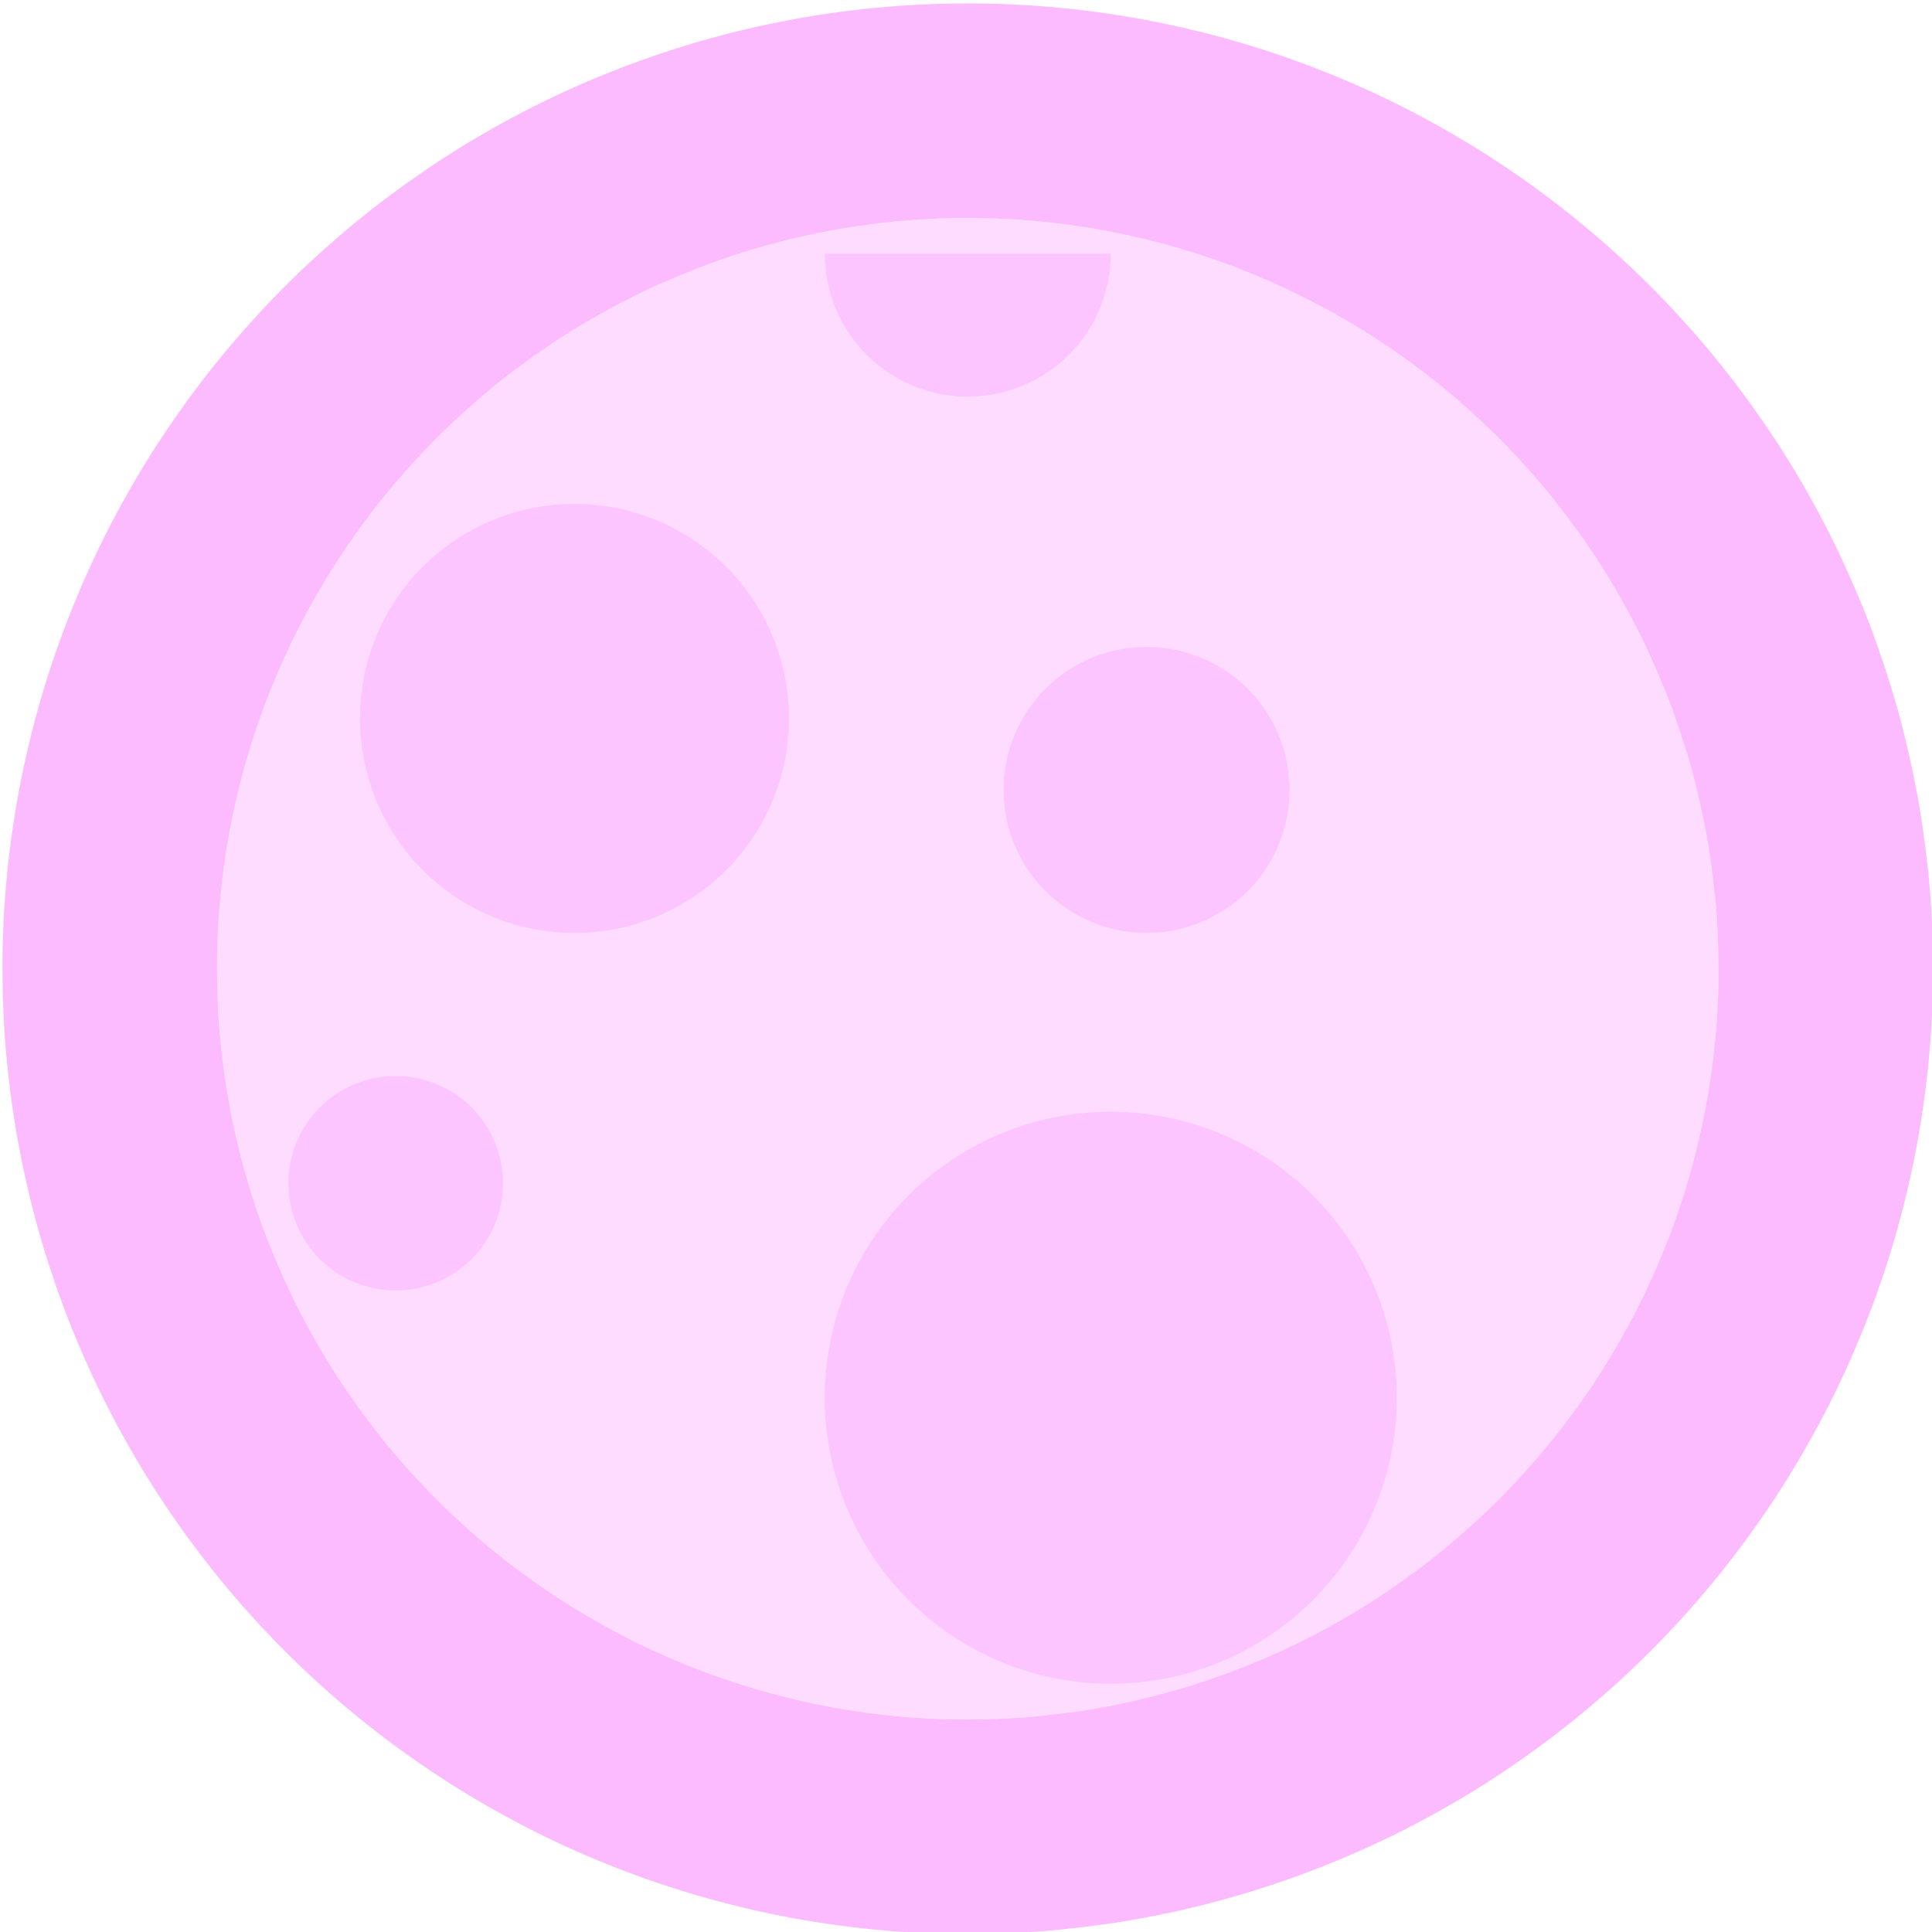 <?xml version="1.0" encoding="UTF-8" standalone="no"?>
<svg
   width="200"
   height="200"
   version="1.1"
   id="svg5"
   sodipodi:docname="jelly.svg"
   inkscape:version="1.4 (86a8ad7, 2024-10-11)"
   xmlns:inkscape="http://www.inkscape.org/namespaces/inkscape"
   xmlns:sodipodi="http://sodipodi.sourceforge.net/DTD/sodipodi-0.dtd"
   xmlns="http://www.w3.org/2000/svg"
   xmlns:svg="http://www.w3.org/2000/svg">
  <defs
     id="defs5" />
  <sodipodi:namedview
     id="namedview5"
     pagecolor="#ffffff"
     bordercolor="#000000"
     borderopacity="0.25"
     inkscape:showpageshadow="2"
     inkscape:pageopacity="0.0"
     inkscape:pagecheckerboard="0"
     inkscape:deskcolor="#d1d1d1"
     inkscape:zoom="2.6227233"
     inkscape:cx="13.72619"
     inkscape:cy="105.04349"
     inkscape:window-width="1920"
     inkscape:window-height="1001"
     inkscape:window-x="-9"
     inkscape:window-y="-9"
     inkscape:window-maximized="1"
     inkscape:current-layer="svg5" />
  <path
     fill="none"
     stroke="#fa9cff"
     stroke-linecap="round"
     stroke-linejoin="round"
     stroke-opacity="0.698"
     stroke-width="22.207"
     d="m 189.01,100.279 q 0,2.176 -0.104,4.358 -0.109,2.176 -0.326,4.353 -0.212,2.166 -0.534,4.321 -0.316,2.161 -0.746,4.301 -0.425,2.135 -0.953,4.249 -0.529,2.119 -1.161,4.202 -0.632,2.083 -1.368,4.145 -0.736,2.052 -1.57,4.062 -0.834,2.021 -1.767,3.99 -0.933,1.969 -1.959,3.891 -1.031,1.922 -2.15,3.793 -1.119,1.871 -2.332,3.684 -1.212,1.814 -2.513,3.565 -1.301,1.751 -2.679,3.435 -1.378,1.684 -2.85,3.306 -1.472,1.622 -3.005,3.156 -1.534,1.534 -3.161,3.005 -1.627,1.472 -3.301,2.85 -1.674,1.378 -3.435,2.679 -1.762,1.301 -3.565,2.513 -1.803,1.212 -3.679,2.332 -1.876,1.119 -3.798,2.15 -1.922,1.031 -3.891,1.959 -1.969,0.933 -3.99,1.767 -2.016,0.834 -4.068,1.57 -2.052,0.736 -4.14,1.368 -2.088,0.632 -4.197,1.161 -2.109,0.529 -4.259,0.959 -2.15,0.43 -4.296,0.741 -2.145,0.311 -4.327,0.534 -2.181,0.223 -4.347,0.321 -2.166,0.099 -4.358,0.109 -2.176,0 -4.358,-0.104 -2.176,-0.104 -4.353,-0.321 -2.166,-0.207 -4.321,-0.534 -2.161,-0.316 -4.301,-0.741 -2.135,-0.425 -4.249,-0.959 -2.119,-0.529 -4.202,-1.161 -2.083,-0.632 -4.145,-1.368 -2.047,-0.736 -4.062,-1.57 -2.021,-0.834 -3.99,-1.762 -1.969,-0.928 -3.891,-1.969 -1.922,-1.026 -3.793,-2.145 -1.871,-1.119 -3.684,-2.332 -1.814,-1.212 -3.565,-2.513 -1.751,-1.295 -3.435,-2.679 -1.689,-1.383 -3.301,-2.85 -1.617,-1.466 -3.161,-3.005 -1.539,-1.544 -3.005,-3.161 -1.466,-1.611 -2.85,-3.301 -1.383,-1.684 -2.679,-3.435 -1.295,-1.751 -2.513,-3.565 -1.218,-1.814 -2.332,-3.679 -1.114,-1.865 -2.15,-3.798 -1.036,-1.933 -1.959,-3.891 -0.922,-1.959 -1.767,-3.99 -0.845,-2.031 -1.57,-4.068 -0.725,-2.036 -1.368,-4.14 -0.643,-2.104 -1.161,-4.197 -0.518,-2.093 -0.953,-4.259 -0.435,-2.166 -0.746,-4.296 -0.311,-2.13 -0.534,-4.327 -0.223,-2.197 -0.321,-4.347 -0.098,-2.15 -0.104,-4.353 0,-2.187 0.104,-4.363 0.104,-2.176 0.321,-4.353 0.212,-2.166 0.534,-4.321 0.316,-2.161 0.746,-4.301 0.425,-2.135 0.953,-4.249 0.529,-2.114 1.161,-4.202 0.632,-2.088 1.368,-4.145 0.736,-2.047 1.57,-4.062 0.834,-2.016 1.767,-3.99 0.933,-1.974 1.959,-3.891 1.031,-1.922 2.15,-3.793 1.119,-1.871 2.332,-3.679 1.212,-1.808 2.513,-3.57 1.301,-1.762 2.679,-3.435 1.378,-1.674 2.85,-3.301 1.472,-1.627 3.005,-3.161 1.534,-1.534 3.161,-3.005 1.627,-1.472 3.301,-2.85 1.674,-1.378 3.435,-2.679 1.762,-1.301 3.565,-2.513 1.803,-1.212 3.679,-2.332 1.876,-1.119 3.798,-2.15 1.922,-1.031 3.891,-1.959 1.969,-0.933 3.99,-1.762 2.016,-0.839 4.068,-1.575 2.052,-0.731 4.14,-1.368 2.083,-0.632 4.197,-1.161 2.114,-0.529 4.259,-0.953 2.145,-0.425 4.296,-0.746 2.15,-0.321 4.327,-0.534 2.176,-0.212 4.347,-0.321 2.176,-0.104 4.358,-0.104 2.176,0 4.358,0.104 2.176,0.104 4.353,0.321 2.166,0.212 4.321,0.534 2.161,0.321 4.301,0.746 2.135,0.425 4.249,0.953 2.119,0.529 4.202,1.161 2.083,0.632 4.145,1.368 2.047,0.736 4.062,1.57 2.021,0.834 3.99,1.767 1.969,0.933 3.891,1.959 1.922,1.031 3.793,2.15 1.871,1.124 3.684,2.332 1.814,1.212 3.565,2.513 1.751,1.295 3.435,2.684 1.689,1.378 3.301,2.85 1.617,1.461 3.161,3.005 1.539,1.539 3.005,3.156 1.466,1.611 2.85,3.301 1.383,1.684 2.679,3.435 1.295,1.751 2.513,3.565 1.218,1.814 2.332,3.679 1.114,1.865 2.15,3.798 1.036,1.933 1.959,3.897 0.922,1.964 1.767,3.985 0.845,2.021 1.57,4.068 0.725,2.047 1.368,4.14 0.643,2.093 1.161,4.197 0.518,2.104 0.953,4.259 0.435,2.156 0.746,4.296 0.311,2.14 0.534,4.327 0.223,2.187 0.321,4.347 0.099,2.161 0.104,4.358"
     id="path1" />
  <path
     fill="#fa9cff"
     fill-opacity="0.349"
     d="m 177.906,100.279 q 0,1.907 -0.093,3.814 -0.093,1.907 -0.28,3.803 -0.187,1.896 -0.466,3.788 -0.28,1.891 -0.653,3.757 -0.373,1.876 -0.839,3.726 -0.461,1.85 -1.016,3.679 -0.554,1.824 -1.192,3.617 -0.648,1.798 -1.378,3.56 -0.725,1.762 -1.544,3.487 -0.819,1.725 -1.715,3.409 -0.902,1.684 -1.881,3.316 -0.985,1.637 -2.042,3.228 -1.062,1.586 -2.197,3.119 -1.14,1.529 -2.347,3.005 -1.207,1.477 -2.487,2.886 -1.28,1.409 -2.632,2.767 -1.347,1.347 -2.767,2.627 -1.409,1.285 -2.886,2.492 -1.477,1.212 -3.005,2.347 -1.534,1.14 -3.119,2.197 -1.591,1.062 -3.223,2.042 -1.637,0.985 -3.321,1.881 -1.684,0.896 -3.409,1.71 -1.725,0.814 -3.487,1.554 -1.762,0.741 -3.56,1.368 -1.798,0.627 -3.622,1.197 -1.824,0.57 -3.679,1.021 -1.845,0.466 -3.72,0.829 -1.865,0.378 -3.757,0.658 -1.886,0.28 -3.783,0.466 -1.902,0.187 -3.808,0.28 -1.907,0.093 -3.814,0.093 -1.907,0 -3.814,-0.093 -1.907,-0.093 -3.803,-0.28 -1.896,-0.187 -3.788,-0.466 -1.891,-0.28 -3.757,-0.653 -1.865,-0.373 -3.726,-0.834 -1.85,-0.466 -3.679,-1.021 -1.824,-0.554 -3.617,-1.192 -1.798,-0.648 -3.56,-1.378 -1.762,-0.725 -3.487,-1.544 -1.725,-0.819 -3.409,-1.715 -1.684,-0.902 -3.316,-1.881 -1.637,-0.984 -3.228,-2.042 -1.586,-1.057 -3.114,-2.197 -1.534,-1.14 -3.005,-2.347 -1.482,-1.207 -2.891,-2.487 -1.415,-1.285 -2.767,-2.632 -1.347,-1.347 -2.627,-2.767 -1.285,-1.409 -2.492,-2.886 -1.212,-1.477 -2.347,-3.005 -1.14,-1.534 -2.197,-3.119 -1.062,-1.591 -2.042,-3.223 -0.985,-1.637 -1.881,-3.316 -0.896,-1.689 -1.71,-3.415 -0.819,-1.72 -1.554,-3.487 -0.725,-1.762 -1.368,-3.56 -0.643,-1.793 -1.197,-3.622 -0.554,-1.824 -1.016,-3.679 -0.466,-1.845 -0.839,-3.72 -0.373,-1.865 -0.653,-3.757 -0.28,-1.886 -0.466,-3.783 -0.187,-1.902 -0.28,-3.808 -0.093,-1.907 -0.093,-3.814 0,-1.907 0.093,-3.814 0.093,-1.907 0.28,-3.803 0.187,-1.896 0.466,-3.783 0.28,-1.891 0.653,-3.762 0.373,-1.871 0.839,-3.726 0.466,-1.855 1.016,-3.679 0.549,-1.824 1.192,-3.617 0.648,-1.798 1.378,-3.56 0.725,-1.762 1.544,-3.487 0.819,-1.725 1.715,-3.409 0.902,-1.684 1.881,-3.316 0.985,-1.637 2.042,-3.223 1.062,-1.591 2.197,-3.119 1.14,-1.534 2.347,-3.005 1.207,-1.477 2.487,-2.891 1.285,-1.415 2.632,-2.762 1.347,-1.347 2.767,-2.632 1.409,-1.28 2.886,-2.492 1.477,-1.212 3.005,-2.347 1.534,-1.14 3.119,-2.197 1.591,-1.062 3.223,-2.042 1.637,-0.985 3.321,-1.881 1.684,-0.896 3.409,-1.71 1.725,-0.814 3.487,-1.554 1.762,-0.741 3.56,-1.368 1.798,-0.627 3.622,-1.197 1.824,-0.57 3.679,-1.016 1.845,-0.466 3.72,-0.839 1.865,-0.368 3.757,-0.653 1.886,-0.28 3.783,-0.466 1.902,-0.187 3.808,-0.28 1.907,-0.093 3.814,-0.093 1.907,0 3.814,0.093 1.907,0.093 3.803,0.28 1.896,0.187 3.788,0.466 1.886,0.285 3.757,0.653 1.876,0.373 3.726,0.839 1.85,0.466 3.679,1.016 1.824,0.554 3.617,1.197 1.798,0.643 3.56,1.373 1.762,0.725 3.487,1.544 1.725,0.819 3.409,1.715 1.684,0.902 3.316,1.881 1.637,0.985 3.228,2.042 1.586,1.062 3.114,2.197 1.534,1.14 3.005,2.347 1.482,1.212 2.891,2.487 1.415,1.285 2.767,2.637 1.347,1.347 2.627,2.762 1.285,1.415 2.492,2.886 1.212,1.477 2.347,3.005 1.14,1.534 2.197,3.124 1.062,1.586 2.042,3.223 0.985,1.632 1.881,3.316 0.896,1.684 1.71,3.409 0.814,1.725 1.554,3.487 0.725,1.762 1.368,3.56 0.643,1.793 1.197,3.622 0.554,1.824 1.016,3.679 0.466,1.85 0.839,3.72 0.373,1.865 0.653,3.757 0.28,1.886 0.466,3.783 0.187,1.902 0.28,3.808 0.093,1.907 0.093,3.814"
     id="path2"
     style="stroke-width:5.182" />
  <path
     fill="#fa9cff"
     fill-opacity="0.349"
     d="m 81.678,74.371 q 0,1.088 -0.109,2.176 -0.104,1.088 -0.321,2.156 -0.207,1.073 -0.529,2.114 -0.316,1.047 -0.736,2.052 -0.415,1.01 -0.933,1.969 -0.513,0.964 -1.119,1.871 -0.606,0.907 -1.295,1.751 -0.689,0.845 -1.466,1.617 -0.777,0.772 -1.611,1.461 -0.834,0.689 -1.751,1.295 -0.907,0.611 -1.865,1.124 -0.969,0.513 -1.974,0.933 -1.01,0.415 -2.052,0.731 -1.047,0.316 -2.114,0.529 -1.073,0.218 -2.156,0.321 -1.088,0.104 -2.176,0.104 -1.088,0 -2.176,-0.104 -1.088,-0.104 -2.156,-0.321 -1.073,-0.207 -2.114,-0.529 -1.047,-0.311 -2.052,-0.731 -1.01,-0.42 -1.969,-0.933 -0.964,-0.518 -1.871,-1.119 -0.907,-0.606 -1.751,-1.301 -0.845,-0.694 -1.617,-1.461 -0.767,-0.777 -1.461,-1.617 -0.694,-0.845 -1.295,-1.751 -0.611,-0.907 -1.124,-1.865 -0.513,-0.964 -0.933,-1.969 -0.415,-1.01 -0.731,-2.057 -0.316,-1.041 -0.534,-2.114 -0.207,-1.067 -0.316,-2.156 -0.109,-1.088 -0.104,-2.176 0,-1.088 0.104,-2.176 0.104,-1.088 0.316,-2.156 0.212,-1.067 0.534,-2.114 0.311,-1.041 0.731,-2.052 0.42,-1.005 0.933,-1.969 0.518,-0.964 1.119,-1.865 0.606,-0.912 1.301,-1.757 0.694,-0.839 1.461,-1.611 0.777,-0.777 1.617,-1.466 0.845,-0.689 1.751,-1.295 0.907,-0.606 1.865,-1.124 0.959,-0.518 1.969,-0.933 1.01,-0.415 2.057,-0.731 1.041,-0.316 2.114,-0.529 1.073,-0.212 2.156,-0.321 1.083,-0.109 2.176,-0.104 1.088,0 2.176,0.104 1.088,0.104 2.156,0.321 1.067,0.207 2.114,0.529 1.047,0.321 2.052,0.736 1.005,0.415 1.969,0.933 0.964,0.513 1.865,1.119 0.912,0.606 1.757,1.295 0.839,0.694 1.611,1.466 0.777,0.772 1.466,1.611 0.689,0.845 1.295,1.751 0.606,0.907 1.124,1.865 0.513,0.969 0.933,1.974 0.415,1.01 0.731,2.052 0.316,1.047 0.529,2.114 0.212,1.073 0.321,2.156 0.104,1.088 0.104,2.176 m 33.312,-48.116 q 0,0.725 -0.072,1.451 -0.067,0.725 -0.207,1.44 -0.145,0.71 -0.358,1.409 -0.207,0.694 -0.487,1.368 -0.28,0.674 -0.622,1.311 -0.342,0.637 -0.746,1.244 -0.404,0.606 -0.865,1.171 -0.466,0.56 -0.979,1.078 -0.513,0.518 -1.073,0.974 -0.56,0.456 -1.171,0.865 -0.611,0.409 -1.244,0.746 -0.632,0.337 -1.316,0.622 -0.674,0.28 -1.368,0.492 -0.694,0.207 -1.409,0.352 -0.71,0.14 -1.435,0.207 -0.725,0.078 -1.451,0.078 -0.725,0 -1.451,-0.073 -0.725,-0.073 -1.435,-0.212 -0.715,-0.145 -1.409,-0.352 -0.7,-0.212 -1.368,-0.492 Q 93.845,39.655 93.202,39.313 92.56,38.971 91.959,38.566 91.358,38.162 90.788,37.701 90.218,37.24 89.715,36.727 89.213,36.214 88.736,35.649 88.259,35.084 87.87,34.483 87.482,33.882 87.124,33.24 86.782,32.592 86.503,31.924 86.228,31.25 86.015,30.556 85.808,29.856 85.663,29.146 85.518,28.431 85.451,27.706 q -0.067,-0.725 -0.072,-1.451 m 48.116,55.521 q 0,0.725 -0.072,1.451 -0.072,0.725 -0.212,1.435 -0.14,0.71 -0.352,1.409 -0.212,0.7 -0.492,1.368 -0.28,0.668 -0.622,1.316 -0.342,0.637 -0.746,1.244 -0.404,0.606 -0.865,1.166 -0.461,0.565 -0.974,1.078 -0.518,0.518 -1.078,0.974 -0.565,0.466 -1.166,0.865 -0.606,0.404 -1.244,0.746 -0.648,0.347 -1.316,0.622 -0.674,0.28 -1.368,0.492 -0.7,0.207 -1.409,0.352 -0.715,0.14 -1.44,0.212 -0.725,0.072 -1.451,0.072 -0.725,0 -1.451,-0.072 -0.725,-0.072 -1.435,-0.212 -0.71,-0.14 -1.409,-0.352 -0.7,-0.212 -1.368,-0.492 -0.674,-0.275 -1.311,-0.622 -0.643,-0.342 -1.244,-0.746 -0.611,-0.404 -1.171,-0.865 -0.56,-0.461 -1.078,-0.974 -0.518,-0.513 -0.974,-1.078 -0.466,-0.56 -0.865,-1.166 -0.399,-0.606 -0.746,-1.244 -0.347,-0.637 -0.622,-1.316 -0.28,-0.674 -0.492,-1.368 -0.207,-0.694 -0.352,-1.409 -0.14,-0.715 -0.212,-1.435 -0.072,-0.725 -0.072,-1.451 0,-0.725 0.072,-1.451 0.072,-0.725 0.212,-1.44 0.14,-0.715 0.352,-1.409 0.212,-0.694 0.492,-1.368 0.28,-0.674 0.622,-1.311 0.342,-0.637 0.746,-1.244 0.404,-0.606 0.865,-1.171 0.461,-0.565 0.974,-1.078 0.513,-0.513 1.078,-0.974 0.565,-0.461 1.166,-0.865 0.601,-0.404 1.244,-0.746 0.643,-0.342 1.316,-0.622 0.674,-0.28 1.368,-0.487 0.694,-0.207 1.409,-0.358 0.715,-0.15 1.435,-0.207 0.72,-0.057 1.451,-0.073 0.731,-0.016 1.451,0.067 0.72,0.083 1.44,0.212 0.72,0.13 1.409,0.358 0.689,0.228 1.368,0.487 0.679,0.259 1.311,0.622 0.632,0.363 1.244,0.746 0.611,0.383 1.171,0.865 0.56,0.466 1.078,0.974 0.513,0.518 0.974,1.078 0.466,0.565 0.865,1.166 0.404,0.606 0.746,1.244 0.342,0.648 0.622,1.316 0.28,0.674 0.492,1.368 0.207,0.7 0.352,1.409 0.14,0.715 0.207,1.44 0.078,0.725 0.078,1.451 M 52.066,122.487 q 0,0.544 -0.052,1.088 -0.052,0.544 -0.155,1.078 -0.104,0.534 -0.269,1.057 -0.155,0.518 -0.363,1.026 -0.212,0.503 -0.466,0.984 -0.259,0.482 -0.565,0.933 -0.301,0.456 -0.648,0.881 -0.347,0.415 -0.731,0.803 -0.389,0.383 -0.808,0.731 -0.425,0.347 -0.876,0.653 -0.451,0.306 -0.933,0.56 -0.482,0.254 -0.985,0.466 -0.508,0.207 -1.031,0.363 -0.518,0.161 -1.057,0.264 -0.534,0.109 -1.078,0.161 -0.539,0.052 -1.088,0.052 -0.544,0 -1.088,-0.052 -0.539,-0.052 -1.078,-0.155 -0.534,-0.109 -1.057,-0.269 -0.523,-0.161 -1.026,-0.363 -0.503,-0.202 -0.985,-0.466 -0.482,-0.264 -0.933,-0.56 -0.451,-0.295 -0.876,-0.653 -0.425,-0.358 -0.808,-0.731 -0.383,-0.373 -0.731,-0.808 -0.347,-0.435 -0.648,-0.876 -0.306,-0.451 -0.56,-0.933 -0.259,-0.482 -0.466,-0.984 -0.207,-0.503 -0.368,-1.026 -0.161,-0.523 -0.264,-1.057 -0.104,-0.534 -0.161,-1.078 -0.057,-0.544 -0.052,-1.088 0.005,-0.544 0.052,-1.088 0.047,-0.544 0.155,-1.078 0.109,-0.534 0.269,-1.057 0.161,-0.523 0.363,-1.026 0.202,-0.503 0.466,-0.985 0.264,-0.482 0.565,-0.933 0.301,-0.451 0.648,-0.881 0.347,-0.43 0.731,-0.803 0.383,-0.373 0.808,-0.736 0.425,-0.363 0.876,-0.648 0.451,-0.285 0.933,-0.56 0.482,-0.275 0.985,-0.466 0.503,-0.192 1.026,-0.363 0.523,-0.171 1.057,-0.269 0.534,-0.099 1.078,-0.155 0.544,-0.057 1.088,-0.057 0.544,0 1.088,0.052 0.544,0.052 1.078,0.161 0.534,0.109 1.057,0.264 0.523,0.155 1.026,0.368 0.503,0.212 0.985,0.466 0.482,0.254 0.938,0.56 0.456,0.306 0.876,0.648 0.42,0.342 0.808,0.736 0.389,0.394 0.725,0.803 0.352,0.425 0.653,0.881 0.306,0.451 0.56,0.933 0.259,0.482 0.466,0.984 0.207,0.503 0.368,1.026 0.161,0.523 0.264,1.057 0.104,0.534 0.161,1.078 0.057,0.544 0.052,1.088 m 92.528,22.208 q 0,1.451 -0.14,2.902 -0.145,1.446 -0.425,2.871 -0.285,1.43 -0.71,2.819 -0.42,1.394 -0.979,2.736 -0.554,1.347 -1.244,2.627 -0.684,1.285 -1.492,2.492 -0.808,1.212 -1.731,2.332 -0.922,1.13 -1.948,2.156 -1.031,1.031 -2.156,1.953 -1.124,0.922 -2.332,1.731 -1.207,0.808 -2.492,1.492 -1.285,0.684 -2.627,1.244 -1.342,0.56 -2.736,0.979 -1.394,0.42 -2.819,0.705 -1.425,0.285 -2.876,0.425 -1.451,0.145 -2.902,0.145 -1.451,0 -2.902,-0.145 -1.451,-0.145 -2.876,-0.425 -1.425,-0.28 -2.819,-0.705 -1.389,-0.425 -2.736,-0.985 -1.342,-0.554 -2.627,-1.238 -1.28,-0.684 -2.487,-1.492 -1.212,-0.808 -2.337,-1.731 -1.124,-0.922 -2.15,-1.953 -1.026,-1.031 -1.953,-2.15 -0.928,-1.119 -1.731,-2.332 -0.803,-1.212 -1.492,-2.498 -0.689,-1.28 -1.244,-2.627 -0.56,-1.347 -0.984,-2.736 -0.415,-1.389 -0.7,-2.819 -0.285,-1.425 -0.43,-2.871 -0.14,-1.451 -0.14,-2.902 0,-1.456 0.14,-2.902 0.145,-1.451 0.43,-2.876 0.28,-1.43 0.705,-2.819 0.42,-1.394 0.979,-2.736 0.554,-1.347 1.244,-2.627 0.684,-1.285 1.492,-2.492 0.808,-1.212 1.731,-2.332 0.922,-1.13 1.953,-2.156 1.026,-1.031 2.15,-1.953 1.124,-0.922 2.332,-1.731 1.212,-0.808 2.492,-1.492 1.285,-0.684 2.627,-1.244 1.347,-0.554 2.736,-0.979 1.394,-0.42 2.819,-0.705 1.43,-0.285 2.876,-0.425 1.451,-0.145 2.902,-0.145 1.451,0 2.902,0.145 1.451,0.145 2.876,0.425 1.425,0.28 2.819,0.705 1.394,0.425 2.736,0.985 1.347,0.554 2.627,1.238 1.28,0.684 2.487,1.492 1.207,0.808 2.337,1.731 1.13,0.922 2.156,1.953 1.026,1.026 1.948,2.15 0.922,1.124 1.731,2.332 0.808,1.212 1.497,2.498 0.689,1.285 1.244,2.627 0.554,1.342 0.974,2.736 0.42,1.394 0.71,2.819 0.29,1.425 0.425,2.871 0.14,1.451 0.14,2.902"
     id="path3"
     style="stroke-width:5.182" />
</svg>
